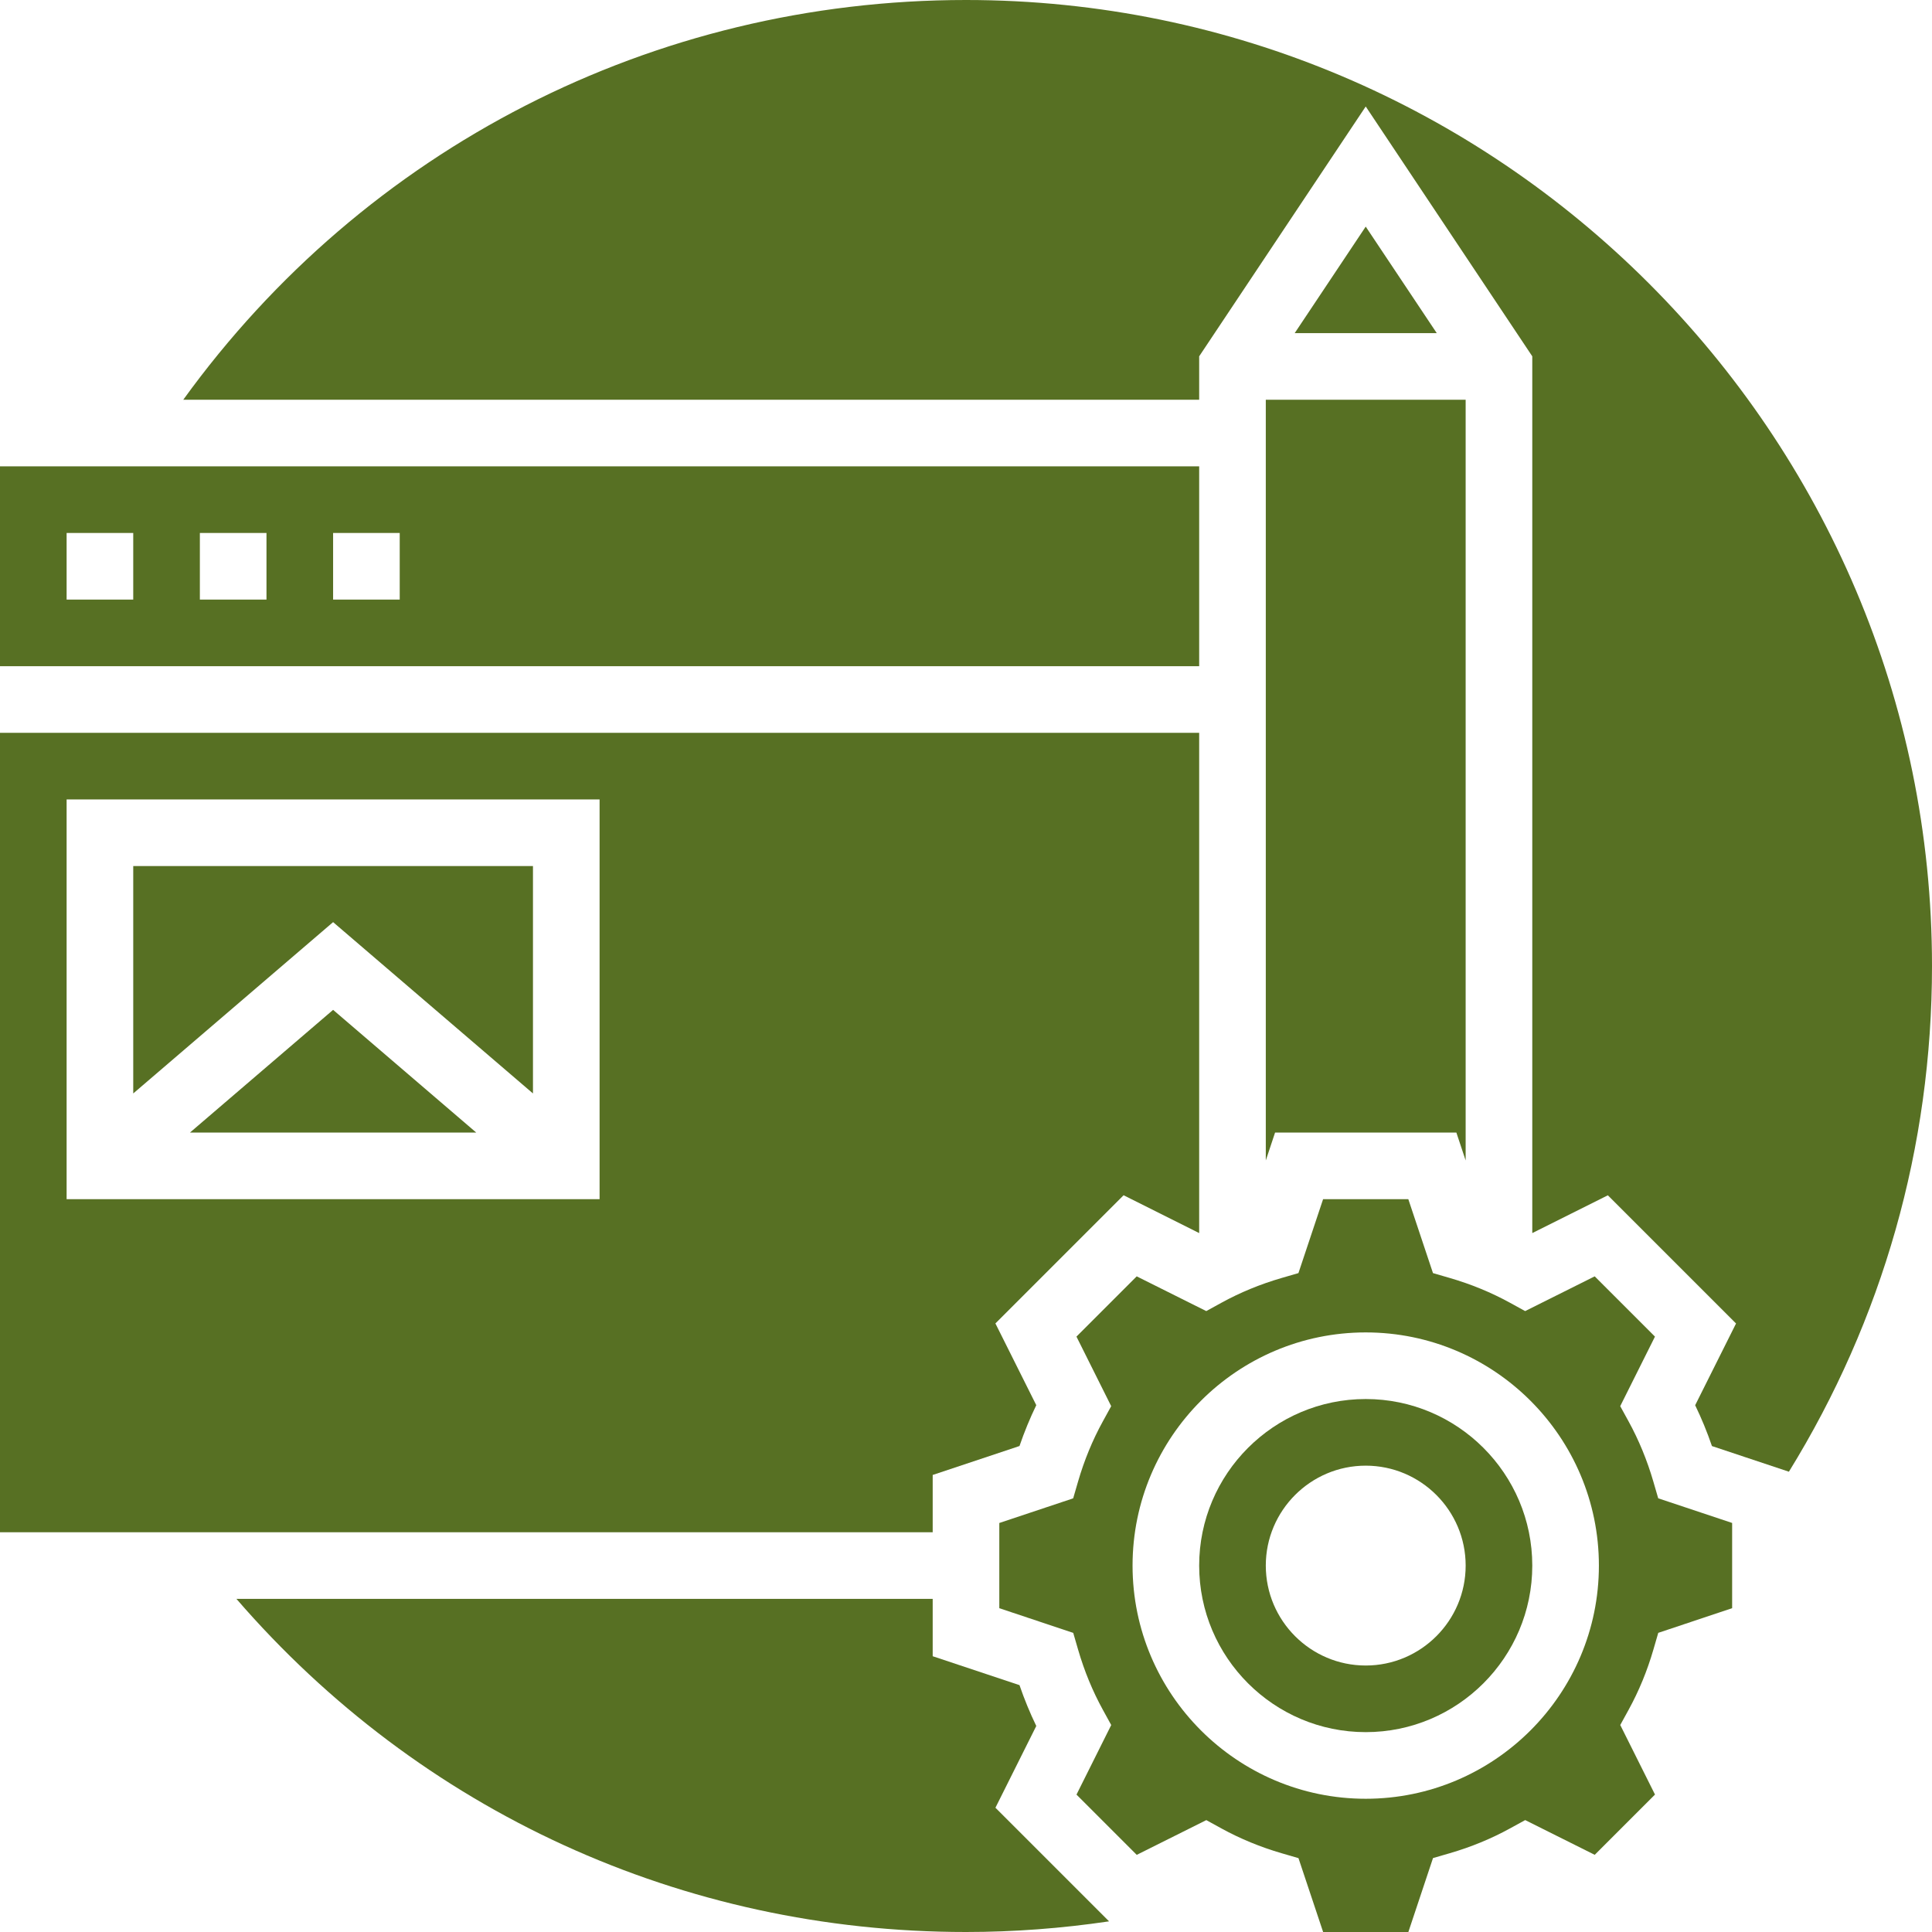 <svg viewBox="0 0 191 191" fill="#577023" xmlns="http://www.w3.org/2000/svg">
<path d="M92.207 145.815L100.789 142.954C101.266 141.563 101.819 140.214 102.448 138.917L98.407 130.835L111.08 118.163L118.552 121.904V72.448H0V151.483H92.207V145.815ZM6.586 79.034H59.276V118.552H6.586V79.034Z"/>
<path d="M102.448 170.632C101.819 169.334 101.266 167.988 100.789 166.594L92.207 163.737V158.069H23.375C41.538 179.069 67.452 191 95.5 191C100.258 191 104.98 190.638 109.644 189.947L98.41 178.714L102.448 170.632Z"/>
<path d="M13.172 108.1L32.931 91.163L52.69 108.1V85.621H13.172V108.1Z"/>
<path d="M118.552 46.103H0V65.862H118.552V46.103ZM13.172 59.276H6.586V52.69H13.172V59.276ZM26.345 59.276H19.759V52.69H26.345V59.276ZM39.517 59.276H32.931V52.69H39.517V59.276Z"/>
<path d="M18.781 111.966H47.081L32.931 99.837L18.781 111.966Z"/>
<path d="M95.5 0C64.574 0 36.083 14.665 18.119 39.517H118.552V35.226L135.017 10.527L151.483 35.226V121.904L158.955 118.169L171.627 130.841L167.586 138.923C168.215 140.221 168.768 141.566 169.246 142.961L176.853 145.496C186.11 130.489 191 113.389 191 95.5C191 42.839 148.161 0 95.5 0V0Z"/>
<path d="M135.017 22.404L127.997 32.931H142.038L135.017 22.404Z"/>
<path d="M135.017 138.31C125.939 138.31 118.552 145.697 118.552 154.776C118.552 163.854 125.939 171.241 135.017 171.241C144.096 171.241 151.483 163.854 151.483 154.776C151.483 145.697 144.096 138.31 135.017 138.31ZM135.017 164.655C129.571 164.655 125.138 160.222 125.138 154.776C125.138 149.33 129.571 144.897 135.017 144.897C140.463 144.897 144.897 149.33 144.897 154.776C144.897 160.222 140.463 164.655 135.017 164.655Z"/>
<path d="M125.138 65.862V114.725L126.056 111.965H131.724H138.31H143.978L144.896 114.725V39.517H138.31H131.724H125.138V65.862Z"/>
<path d="M163.452 146.471C162.838 144.363 162.015 142.364 161.007 140.526L160.177 139.015L163.612 132.139L157.654 126.182L150.778 129.616L149.267 128.786C147.426 127.775 145.427 126.952 143.322 126.341L141.666 125.86L139.228 118.552H130.803L128.365 125.86L126.709 126.341C124.604 126.952 122.605 127.775 120.764 128.786L119.253 129.616L112.377 126.182L106.42 132.139L109.854 139.015L109.025 140.526C108.013 142.364 107.19 144.363 106.577 146.471L106.096 148.127L98.793 150.565V158.99L106.101 161.428L106.582 163.084C107.193 165.189 108.016 167.188 109.028 169.029L109.857 170.54L106.423 177.416L112.38 183.373L119.256 179.939L120.767 180.769C122.609 181.78 124.607 182.603 126.712 183.216L128.368 183.697L130.806 191H139.232L141.669 183.692L143.326 183.211C145.43 182.6 147.429 181.777 149.27 180.765L150.782 179.936L157.657 183.37L163.615 177.413L160.18 170.537L161.01 169.026C162.021 167.185 162.845 165.186 163.457 163.081L163.938 161.425L171.241 158.987V150.561L163.933 148.124L163.452 146.471ZM135.017 177.828C122.306 177.828 111.966 167.487 111.966 154.776C111.966 142.065 122.306 131.724 135.017 131.724C147.728 131.724 158.069 142.065 158.069 154.776C158.069 167.487 147.728 177.828 135.017 177.828Z"/>
</svg>
